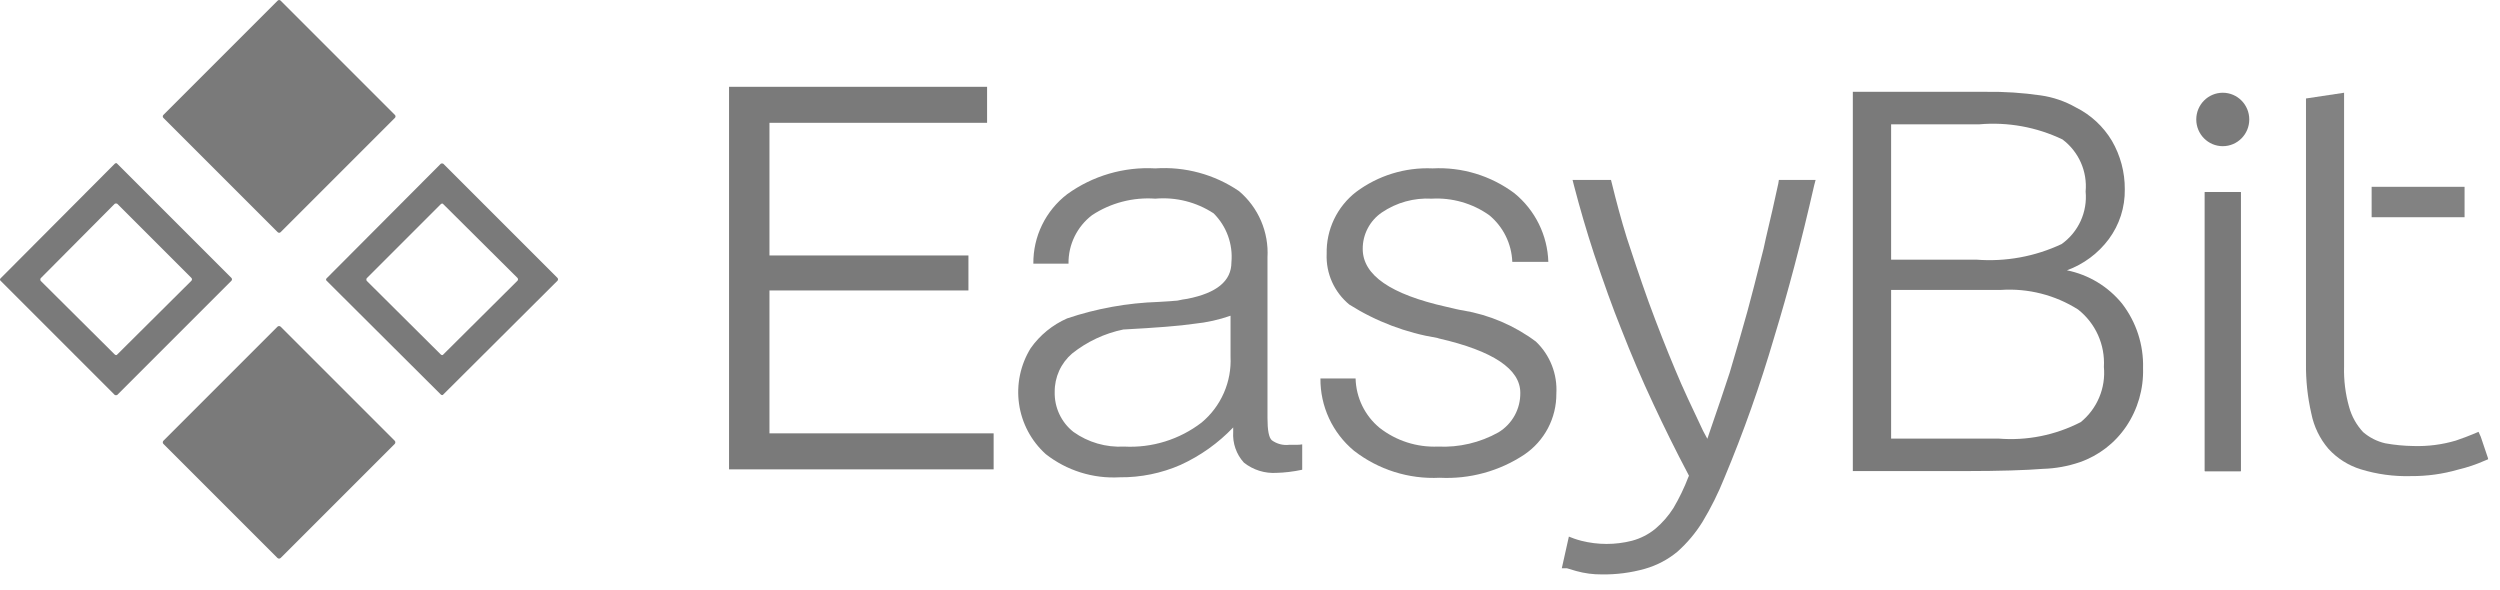 <svg width="144" height="34" viewBox="0 0 144 34" fill="none" xmlns="http://www.w3.org/2000/svg">
<g clip-path="url(#clip0_28678_1008)">
<path d="M15.995 0.036L9.41 6.621C9.364 6.667 9.364 6.743 9.41 6.789L15.995 13.374C16.041 13.42 16.117 13.42 16.163 13.374L22.748 6.789C22.794 6.743 22.794 6.667 22.748 6.621L16.163 0.036C16.117 -0.01 16.041 -0.01 15.995 0.036Z" fill="#7A7A7A"/>
<path d="M15.98 18.82L9.415 25.384C9.363 25.436 9.363 25.521 9.415 25.573L15.98 32.137C16.032 32.189 16.116 32.189 16.168 32.137L22.733 25.573C22.785 25.521 22.785 25.436 22.733 25.384L16.168 18.82C16.116 18.768 16.032 18.768 15.98 18.82Z" fill="#7A7A7A"/>
<path d="M6.755 9.433C6.73 9.384 6.657 9.384 6.608 9.433L0.037 16.029C0.027 16.036 0.019 16.045 0.013 16.055C0.007 16.066 0.003 16.077 0.001 16.089C-0.001 16.101 -0 16.113 0.003 16.125C0.006 16.136 0.011 16.147 0.018 16.157C0.023 16.164 0.03 16.17 0.037 16.176L6.608 22.747C6.63 22.759 6.656 22.765 6.681 22.765C6.707 22.765 6.732 22.759 6.755 22.747L13.326 16.176C13.348 16.154 13.362 16.125 13.363 16.093C13.364 16.062 13.352 16.032 13.331 16.009L13.326 16.004L6.755 9.433ZM11.021 16.176L6.755 20.417C6.73 20.466 6.657 20.466 6.608 20.417L2.342 16.176C2.33 16.153 2.323 16.128 2.323 16.102C2.323 16.076 2.33 16.051 2.342 16.029L6.608 11.738C6.63 11.726 6.656 11.72 6.681 11.72C6.707 11.72 6.732 11.726 6.755 11.738L11.021 16.004C11.044 16.025 11.057 16.055 11.058 16.086C11.059 16.117 11.048 16.147 11.026 16.17L11.021 16.176Z" fill="#7A7A7A"/>
<path d="M25.535 9.433C25.512 9.42 25.487 9.414 25.461 9.414C25.436 9.414 25.41 9.42 25.388 9.433L18.817 16.028C18.806 16.037 18.796 16.048 18.79 16.06C18.784 16.073 18.78 16.087 18.78 16.102C18.78 16.116 18.784 16.13 18.79 16.143C18.796 16.155 18.806 16.166 18.817 16.175L25.388 22.721C25.437 22.77 25.511 22.77 25.535 22.721L32.106 16.175C32.129 16.154 32.142 16.124 32.143 16.093C32.144 16.062 32.133 16.032 32.111 16.009L32.106 16.003L25.535 9.433ZM29.801 16.175L25.535 20.417C25.511 20.466 25.437 20.466 25.388 20.417L21.122 16.175C21.109 16.152 21.103 16.127 21.103 16.102C21.103 16.076 21.109 16.05 21.122 16.028L25.388 11.762C25.437 11.713 25.511 11.713 25.535 11.762L29.801 16.003C29.824 16.025 29.837 16.055 29.838 16.086C29.839 16.117 29.828 16.147 29.806 16.17L29.801 16.175Z" fill="#7A7A7A"/>
<path opacity="0.94" d="M104.579 10.363L104.498 10.67C103.749 13.962 102.984 16.835 102.187 19.449C101.382 22.195 100.426 24.895 99.321 27.534C98.972 28.406 98.553 29.248 98.068 30.052C97.671 30.695 97.183 31.277 96.618 31.779C96.069 32.233 95.432 32.568 94.747 32.763C93.942 32.99 93.109 33.098 92.272 33.086C91.772 33.091 91.274 33.026 90.792 32.892L90.253 32.731H89.96L90.367 30.908L90.66 31.02C90.758 31.052 90.888 31.101 91.083 31.149C92.04 31.391 93.041 31.391 93.997 31.149C94.485 31.019 94.94 30.788 95.332 30.472C95.746 30.125 96.102 29.717 96.391 29.261C96.728 28.69 97.017 28.09 97.253 27.47L97.285 27.405L97.237 27.309C96.504 25.921 95.837 24.565 95.235 23.274C94.568 21.854 93.949 20.402 93.395 18.981C92.891 17.738 92.386 16.318 91.816 14.624C91.377 13.284 91.002 11.993 90.661 10.686L90.579 10.363H92.793L92.842 10.557C93.102 11.622 93.38 12.655 93.705 13.704C93.998 14.607 94.454 15.979 94.958 17.384C95.479 18.803 96 20.127 96.489 21.289C96.927 22.354 97.481 23.516 98.1 24.823L98.344 25.274L98.507 24.79C98.93 23.564 99.305 22.466 99.63 21.466C100.053 20.03 100.379 18.932 100.656 17.916L101.031 16.496C101.21 15.802 101.39 15.06 101.584 14.317L101.714 13.72C101.991 12.558 102.218 11.558 102.43 10.573L102.463 10.364L104.579 10.363Z" fill="#7A7A7A"/>
<g opacity="0.94">
<path d="M143.328 26.448L143.102 26.542C142.618 26.755 142.116 26.924 141.602 27.045C140.716 27.303 139.798 27.43 138.876 27.423C137.893 27.452 136.912 27.319 135.972 27.029C135.26 26.808 134.619 26.401 134.117 25.85C133.62 25.27 133.281 24.571 133.133 23.821C132.915 22.872 132.812 21.901 132.825 20.927V5.672L135.019 5.342V21.115C134.997 21.901 135.094 22.686 135.309 23.442C135.457 23.983 135.734 24.479 136.116 24.889C136.482 25.205 136.919 25.426 137.39 25.534C137.928 25.631 138.474 25.684 139.02 25.691C139.844 25.717 140.666 25.611 141.456 25.377C141.876 25.235 142.2 25.109 142.424 25.015L142.763 24.873L142.891 25.155L143.328 26.448Z" fill="#7A7A7A"/>
</g>
<path opacity="0.94" d="M141.959 10.76H136.606V12.512H141.959V10.76Z" fill="#7A7A7A"/>
<path d="M44.321 24.961V16.73H55.782V14.715H44.321V7.074H56.856V5H41.993V27.035H57.233V24.961H44.321Z" fill="#7A7A7A"/>
<path d="M122.235 17.493C121.43 16.503 120.306 15.823 119.055 15.57C120.016 15.22 120.854 14.596 121.465 13.776C122.081 12.946 122.405 11.937 122.388 10.904C122.395 9.923 122.138 8.958 121.645 8.109C121.151 7.283 120.43 6.615 119.568 6.186C118.942 5.83 118.255 5.595 117.542 5.494C116.498 5.343 115.444 5.275 114.389 5.289H106.723V27.134H113.133C115.184 27.134 116.723 27.083 117.671 27.006C118.396 26.986 119.113 26.856 119.799 26.621C120.885 26.242 121.82 25.523 122.465 24.57C123.135 23.58 123.475 22.405 123.44 21.211C123.478 19.87 123.052 18.557 122.235 17.493ZM108.928 7.161H114.004C115.652 7.017 117.307 7.318 118.799 8.032C119.259 8.377 119.622 8.834 119.856 9.359C120.089 9.884 120.184 10.46 120.132 11.032C120.187 11.614 120.088 12.199 119.845 12.73C119.602 13.261 119.224 13.719 118.748 14.058C117.213 14.78 115.516 15.089 113.825 14.955H108.928V7.161ZM119.85 24.314C118.389 25.068 116.746 25.397 115.107 25.262H108.928V16.699H115.261C116.821 16.596 118.374 16.991 119.696 17.827C120.192 18.217 120.587 18.722 120.846 19.298C121.105 19.874 121.221 20.504 121.184 21.134C121.24 21.733 121.148 22.337 120.915 22.891C120.683 23.446 120.317 23.934 119.85 24.314Z" fill="#7A7A7A"/>
<path opacity="0.94" d="M74.673 25.621H74.263C73.909 25.664 73.552 25.572 73.263 25.364C73.083 25.211 73.007 24.774 73.007 24.082V14.827C73.048 14.106 72.921 13.386 72.636 12.723C72.352 12.06 71.917 11.473 71.366 11.007C69.951 10.044 68.254 9.584 66.546 9.699C64.733 9.598 62.941 10.123 61.469 11.186C60.856 11.656 60.362 12.262 60.023 12.956C59.685 13.65 59.513 14.414 59.521 15.186H61.546C61.538 14.646 61.657 14.112 61.893 13.627C62.129 13.142 62.476 12.718 62.905 12.391C63.982 11.684 65.261 11.351 66.546 11.443C67.729 11.34 68.912 11.638 69.905 12.289C70.272 12.655 70.555 13.097 70.732 13.584C70.909 14.072 70.977 14.592 70.93 15.109C70.93 16.186 70.084 16.878 68.392 17.211C68.202 17.235 68.014 17.27 67.828 17.314C67.571 17.339 67.213 17.365 66.725 17.391C64.936 17.449 63.166 17.768 61.469 18.339C60.625 18.709 59.897 19.303 59.366 20.057C58.775 21.015 58.538 22.151 58.697 23.266C58.856 24.381 59.401 25.405 60.238 26.159C61.447 27.106 62.961 27.58 64.494 27.492C65.703 27.505 66.9 27.26 68.007 26.775C69.143 26.255 70.17 25.524 71.032 24.621V24.877C71.011 25.198 71.054 25.521 71.16 25.825C71.265 26.128 71.431 26.408 71.648 26.646C72.185 27.072 72.861 27.283 73.545 27.236C73.75 27.236 73.981 27.211 74.237 27.185C74.494 27.159 74.75 27.108 75.007 27.057V25.595C74.897 25.615 74.785 25.624 74.673 25.621ZM70.879 20.544C70.914 21.262 70.782 21.979 70.492 22.638C70.203 23.296 69.765 23.879 69.212 24.339C67.938 25.318 66.355 25.809 64.75 25.723C63.708 25.781 62.678 25.482 61.828 24.877C61.481 24.603 61.203 24.251 61.017 23.851C60.83 23.45 60.739 23.012 60.751 22.57C60.747 22.152 60.835 21.738 61.007 21.357C61.18 20.976 61.434 20.638 61.751 20.365C62.611 19.678 63.621 19.204 64.699 18.98C66.597 18.877 67.956 18.775 68.802 18.647C69.51 18.576 70.207 18.421 70.879 18.185V20.544Z" fill="#7A7A7A"/>
<path opacity="0.94" d="M88.466 19.673C87.227 18.749 85.786 18.134 84.261 17.878C84.056 17.852 83.749 17.776 83.313 17.673C80.108 16.955 78.493 15.853 78.493 14.34C78.49 13.926 78.589 13.518 78.782 13.151C78.974 12.784 79.253 12.471 79.595 12.238C80.439 11.665 81.448 11.386 82.467 11.443C83.645 11.377 84.811 11.711 85.775 12.391C86.175 12.72 86.501 13.13 86.73 13.594C86.96 14.058 87.089 14.566 87.108 15.084H89.184C89.161 14.324 88.974 13.579 88.638 12.898C88.302 12.217 87.824 11.616 87.236 11.135C85.88 10.119 84.21 9.611 82.518 9.699C80.935 9.629 79.377 10.11 78.108 11.058C77.567 11.479 77.132 12.02 76.838 12.639C76.544 13.258 76.4 13.937 76.416 14.622C76.392 15.177 76.498 15.73 76.725 16.238C76.952 16.745 77.294 17.192 77.723 17.545C79.269 18.52 80.996 19.174 82.8 19.468C82.827 19.471 82.853 19.48 82.877 19.494C86.005 20.211 87.569 21.263 87.569 22.622C87.577 23.078 87.465 23.53 87.245 23.93C87.024 24.33 86.703 24.666 86.312 24.903C85.25 25.498 84.042 25.782 82.825 25.723C81.614 25.773 80.424 25.392 79.467 24.646C79.046 24.299 78.704 23.865 78.465 23.374C78.226 22.883 78.096 22.346 78.082 21.8H76.057C76.05 22.592 76.219 23.375 76.551 24.094C76.884 24.812 77.372 25.448 77.98 25.955C79.388 27.053 81.144 27.608 82.928 27.519C84.653 27.607 86.361 27.14 87.8 26.185C88.373 25.797 88.842 25.274 89.164 24.661C89.486 24.048 89.651 23.365 89.646 22.673C89.679 22.117 89.591 21.561 89.387 21.043C89.184 20.524 88.869 20.057 88.466 19.673Z" fill="#7A7A7A"/>
<path d="M129.066 11.066H126.999V27.146H129.066V11.066Z" fill="#7A7A7A"/>
<path d="M126.993 11.059V27.135H129.07V11.059H126.993Z" fill="#7A7A7A"/>
<path d="M128.032 8.42C128.875 8.42 129.558 7.731 129.558 6.881C129.558 6.031 128.875 5.342 128.032 5.342C127.188 5.342 126.505 6.031 126.505 6.881C126.505 7.731 127.188 8.42 128.032 8.42Z" fill="#7A7A7A"/>
</g>
<defs>
<clipPath id="clip0_28678_1008">
<rect width="143.328" height="33.087" fill="white"/>
</clipPath>
</defs>
</svg>
